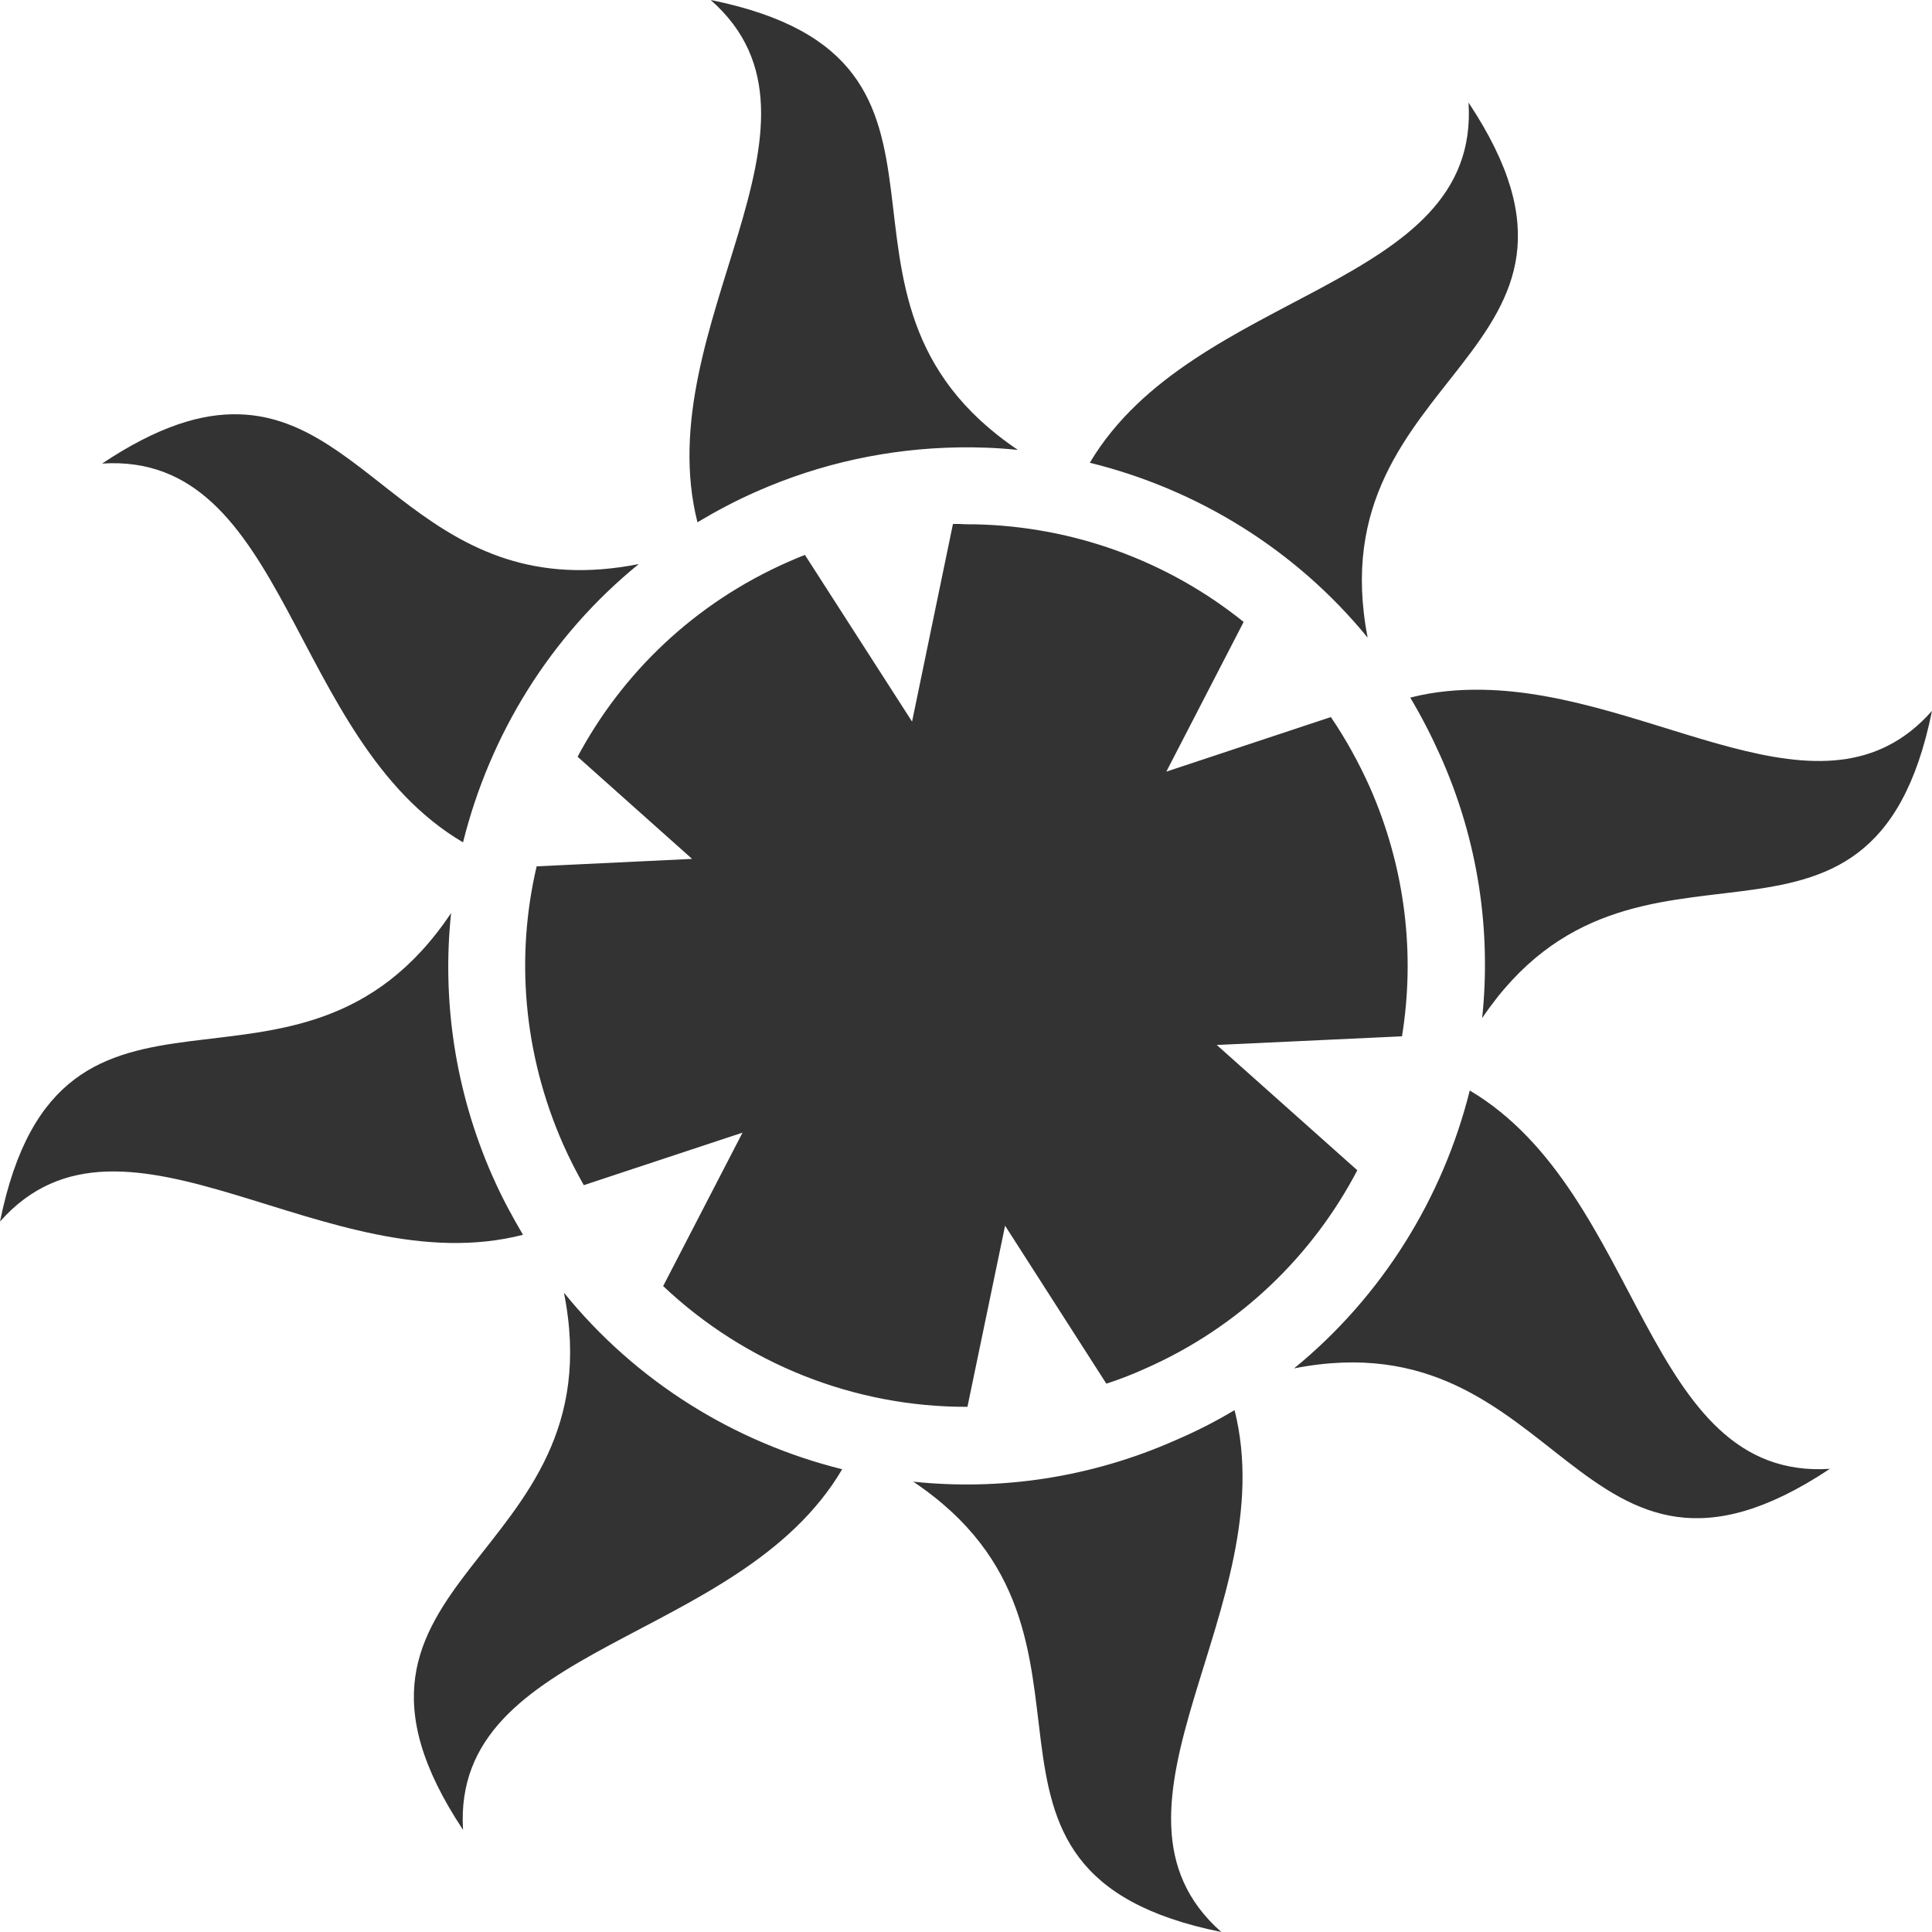 <svg width="48" height="48" viewBox="0 0 48 48" fill="none" xmlns="http://www.w3.org/2000/svg">
<path d="M17.657 0C25.084 1.5 19.629 7.366 25.289 11.178C24.796 11.127 24.293 11.106 23.779 11.116C22.105 11.147 20.41 11.497 18.787 12.216C18.273 12.442 17.791 12.699 17.328 12.976C16.096 8.096 21.15 3.072 17.657 0ZM36.485 2.548C40.676 8.856 32.685 9.154 33.979 15.842C32.192 13.654 29.747 12.154 27.076 11.497C29.655 7.161 36.783 7.182 36.485 2.548ZM5.947 10.294C9.286 10.387 10.621 15.051 15.87 14.014C13.672 15.801 12.172 18.247 11.504 20.928C7.159 18.37 7.18 11.219 2.537 11.517C3.924 10.592 5.013 10.264 5.947 10.294ZM24.231 13.027C26.666 13.079 29.008 13.931 30.898 15.452L28.977 19.171L33.065 17.815C33.435 18.36 33.753 18.935 34.03 19.551C34.924 21.575 35.16 23.723 34.832 25.747L30.23 25.962L33.722 29.075C32.613 31.192 30.805 32.969 28.442 34.007C28.124 34.151 27.806 34.274 27.487 34.377L24.971 30.452L24.036 34.952C21.232 34.962 18.52 33.884 16.476 31.952L18.448 28.14L14.504 29.445C14.319 29.116 14.144 28.777 13.99 28.428C12.994 26.168 12.809 23.753 13.333 21.524L17.195 21.339L14.35 18.801C15.459 16.726 17.246 14.99 19.578 13.962C19.722 13.901 19.855 13.839 19.999 13.788L22.66 17.928L23.676 13.017C23.728 13.017 23.779 13.017 23.831 13.017C23.964 13.027 24.098 13.027 24.231 13.027ZM36.835 17.137C41.118 17.209 45.309 20.712 48 17.661C46.5 25.079 40.635 19.644 36.824 25.294C37.05 23.137 36.732 20.897 35.787 18.781C35.561 18.277 35.314 17.794 35.037 17.332C35.633 17.178 36.239 17.127 36.835 17.137ZM11.207 22.685C10.98 24.843 11.299 27.093 12.234 29.219L12.254 29.26C12.47 29.753 12.727 30.226 12.994 30.678C8.115 31.931 3.082 26.866 0 30.349C1.51 22.911 7.396 28.387 11.207 22.685ZM36.516 27.093C40.841 29.661 40.82 36.791 45.463 36.493C39.156 40.685 38.858 32.681 32.151 33.997C34.339 32.209 35.849 29.764 36.516 27.093ZM14.011 32.116C15.798 34.325 18.243 35.836 20.924 36.503C18.366 40.849 11.217 40.819 11.504 45.462C7.314 39.144 15.356 38.856 14.011 32.116ZM30.672 35.034C31.904 39.914 26.861 44.928 30.343 48C22.916 46.5 28.371 40.623 22.69 36.812C24.847 37.038 27.097 36.719 29.223 35.774C29.727 35.558 30.209 35.312 30.672 35.034Z" fill="#333333"/>
</svg>
